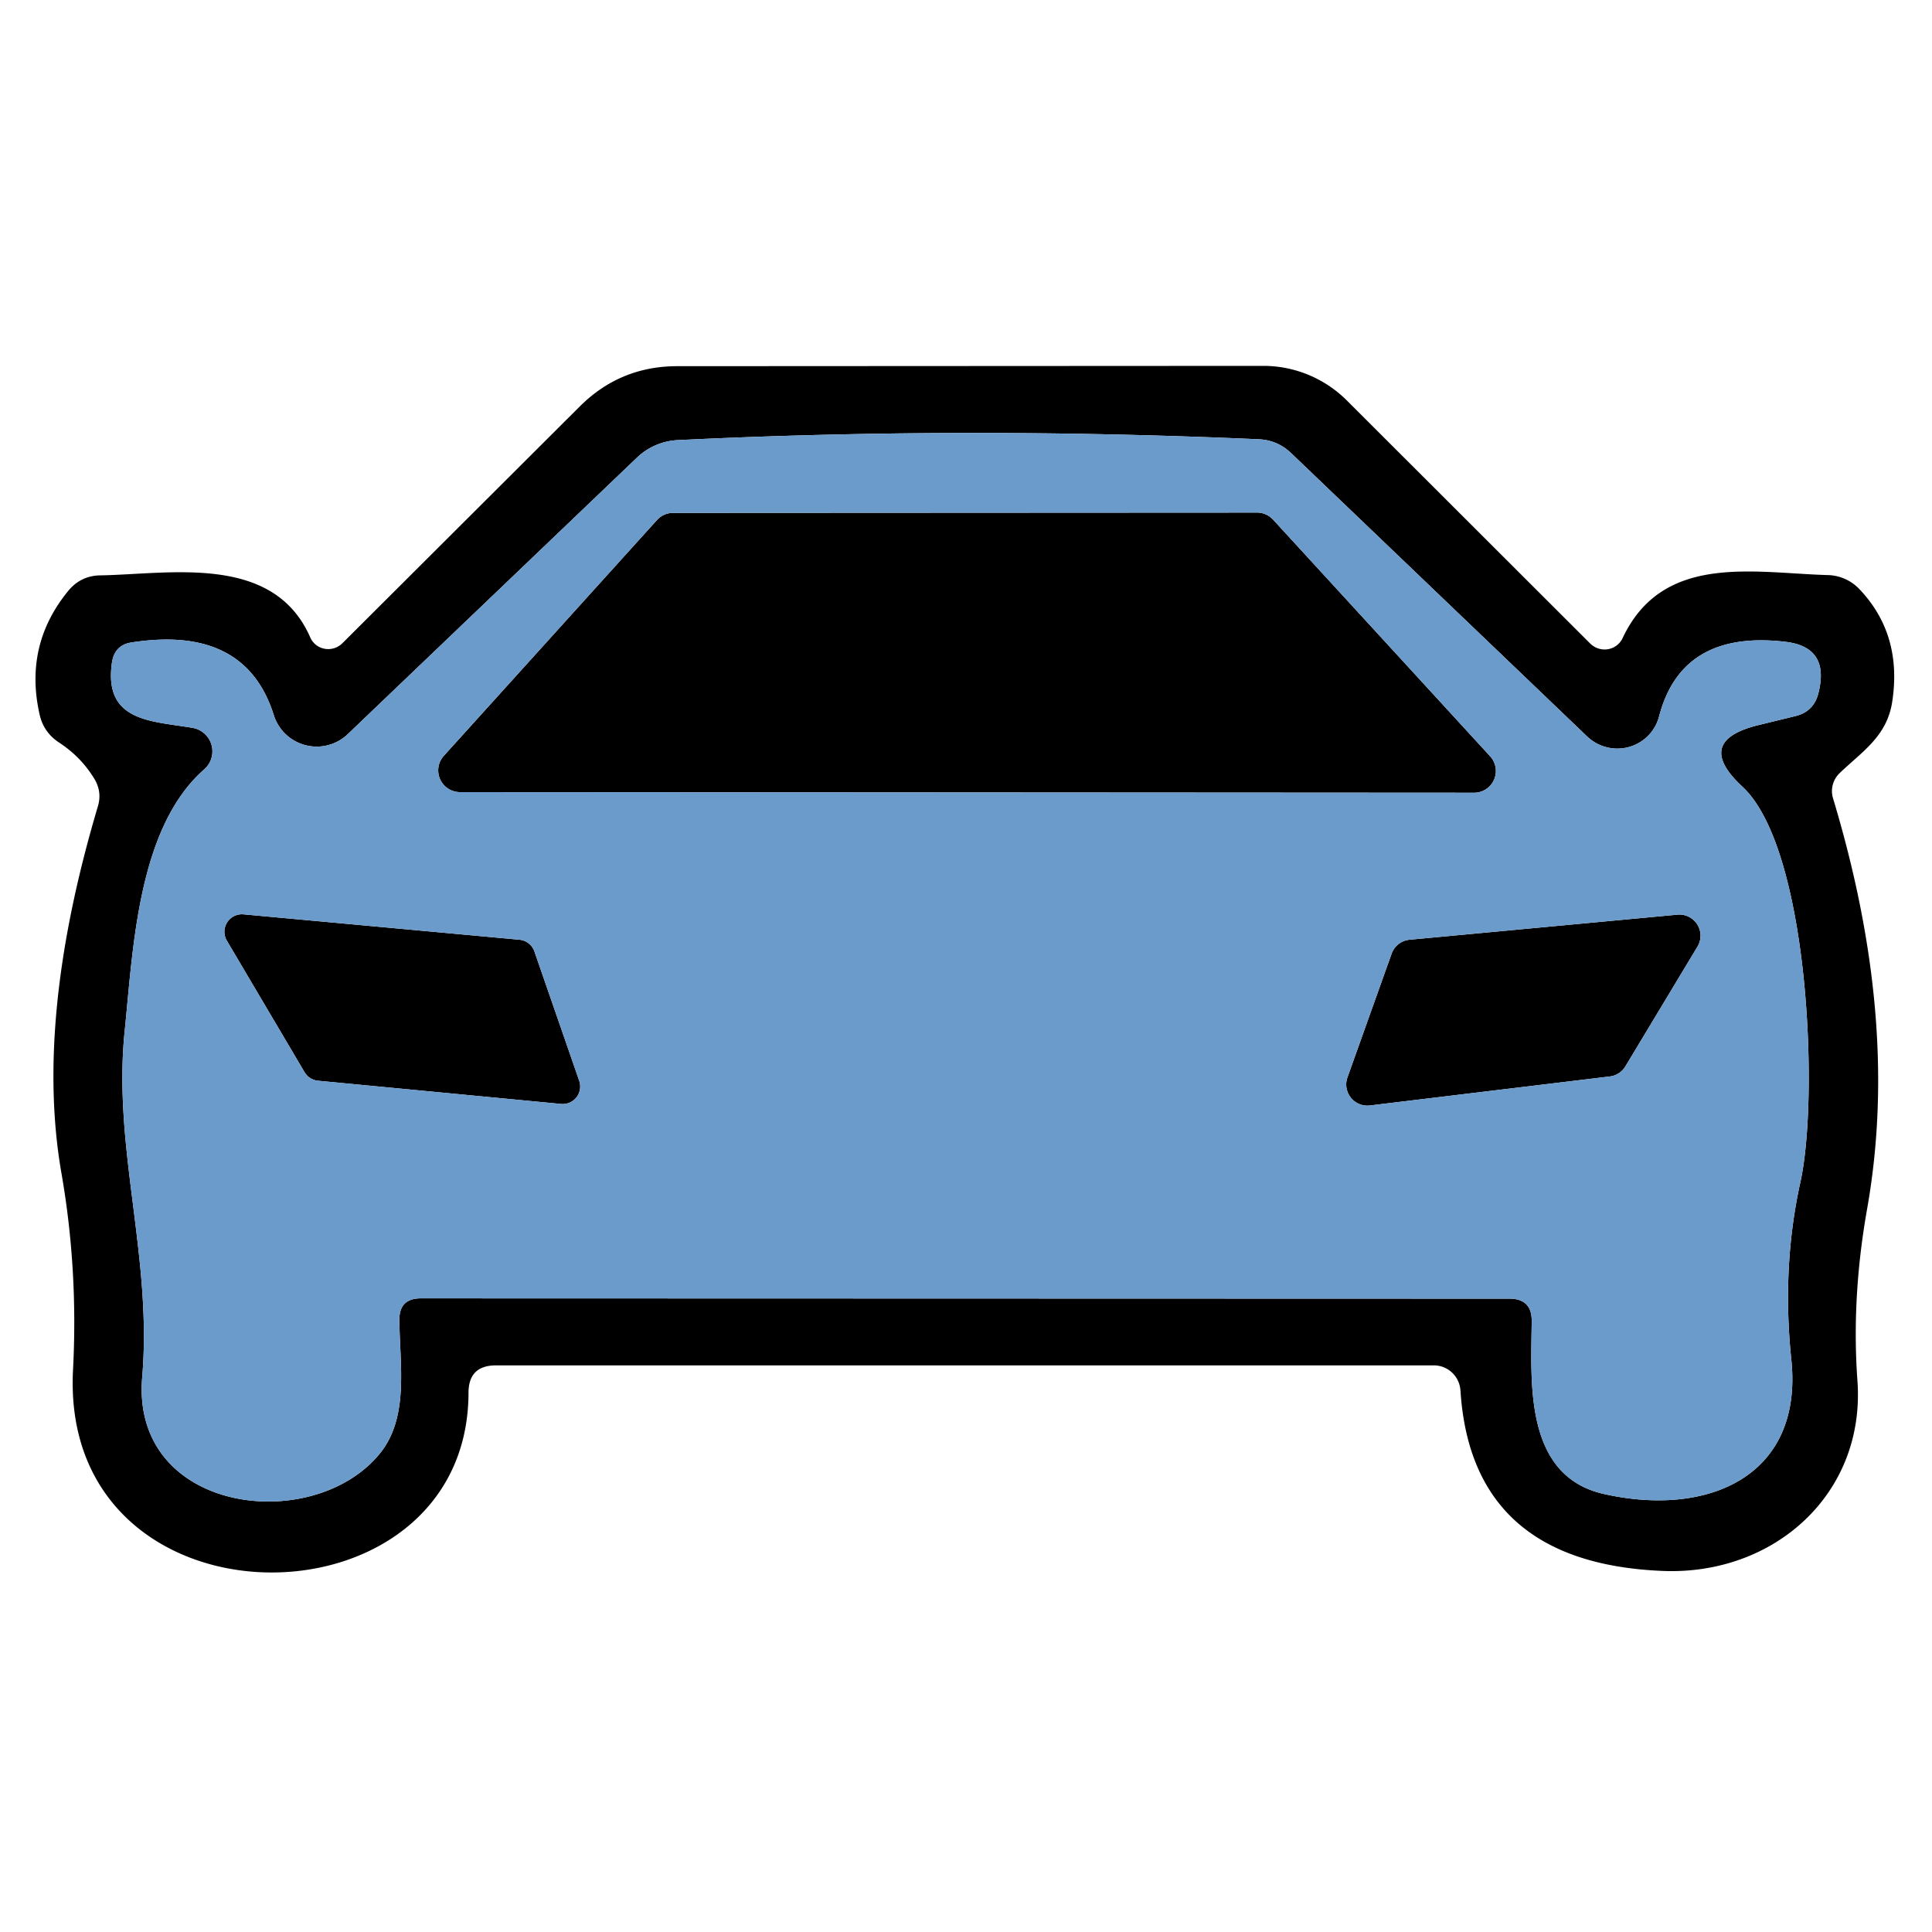 <svg data-v-ea210746="" xmlns="http://www.w3.org/2000/svg" fill="#fff" viewBox="0 0 64 64" class="ui-icon max-h-full w-full" style="fill: rgb(107, 155, 203); opacity: 1;"><g fill="#000"><path d="M47.49 45.23H16.43q-.91 0-.91.91c-.02 8.04-13.58 8.08-13.1-.78q.17-3.3-.38-6.47-.9-5.11 1.2-12.17.15-.49-.12-.93-.44-.72-1.16-1.19-.52-.34-.65-.94-.52-2.31.97-4.11.41-.48 1.04-.49c2.33-.04 5.74-.73 6.96 2.06a.66.65-34.4 001.06.19l7.86-7.84q1.33-1.33 3.21-1.34l19.44-.01a3.93 3.91 67.4 012.77 1.15l8.06 8.05a.67.66 35.2 001.07-.18c1.33-2.83 4.33-2.16 6.79-2.09a1.5 1.48 68.1 011.04.45q1.45 1.51 1.1 3.76c-.18 1.14-.99 1.63-1.75 2.36a.83.82-30.9 00-.21.82c1.34 4.44 1.94 9.04 1.13 13.61q-.52 2.94-.32 5.69c.27 3.74-2.75 6.44-6.43 6.3q-6.35-.25-6.72-5.97a.89.88 88 00-.89-.84m-33.55-2.22l36.06.01q.75 0 .74.75c-.02 2.02-.26 5.12 2.39 5.72 3.46.78 6.61-.59 6.21-4.45q-.32-3.07.3-5.88c.62-2.8.29-11.05-1.92-13.1q-1.63-1.51.53-2.04l1.23-.3q.61-.15.76-.77.38-1.52-1.1-1.69-3.43-.4-4.18 2.47a1.44 1.43 29.2 01-2.38.67l-9.81-9.39q-.46-.44-1.1-.46-9.77-.43-19.23.03a2.1 2.1 0 00-1.33.57l-9.59 9.17a1.49 1.49 0 01-2.45-.63q-.94-2.99-4.7-2.41-.57.08-.66.66c-.29 1.98 1.32 1.94 2.66 2.17a.79.79 0 01.39 1.38c-2.2 1.94-2.35 5.93-2.63 8.67-.4 3.87.92 7.46.58 11.47-.37 4.48 5.59 5.24 7.84 2.56 1.02-1.21.69-2.97.68-4.46q-.01-.72.71-.72"></path><path d="M22.29 16.99l19.35-.01a.72.72 0 01.53.23l7.19 7.84a.72.72 0 01-.53 1.21l-33.6-.02a.72.72 0 01-.53-1.2l7.06-7.81a.72.72 0 01.53-.24M8.08 30.29l9.13.84a.58.58 0 01.49.38l1.49 4.3a.58.58 0 01-.6.76l-8.06-.77a.58.58 0 01-.44-.28l-2.57-4.35a.58.58 0 01.56-.88m45.24 5.37l-7.94.96a.7.7 0 01-.74-.94l1.46-4.09a.7.7 0 01.59-.46l8.87-.83a.7.7 0 01.67 1.06l-2.39 3.97a.7.7 0 01-.52.33"></path></g><path d="M13.23 43.73c.01 1.49.34 3.25-.68 4.46-2.25 2.68-8.21 1.92-7.84-2.56.34-4.01-.98-7.6-.58-11.47.28-2.74.43-6.73 2.63-8.67a.79.79 0 00-.39-1.38c-1.34-.23-2.95-.19-2.66-2.17q.09-.58.66-.66 3.76-.58 4.7 2.41a1.49 1.49 0 002.45.63l9.59-9.17a2.1 2.1 0 011.33-.57q9.46-.46 19.23-.03.64.02 1.1.46l9.81 9.39a1.44 1.43 29.2 002.38-.67q.75-2.87 4.18-2.47 1.48.17 1.1 1.69-.15.62-.76.77l-1.23.3q-2.16.53-.53 2.04c2.21 2.05 2.54 10.3 1.92 13.1q-.62 2.81-.3 5.88c.4 3.86-2.75 5.23-6.21 4.45-2.65-.6-2.41-3.7-2.39-5.72q.01-.75-.74-.75l-36.06-.01q-.72 0-.71.72m9.06-26.74a.72.72 0 00-.53.24l-7.06 7.81a.72.72 0 00.53 1.2l33.6.02a.72.72 0 00.53-1.21l-7.19-7.84a.72.72 0 00-.53-.23zM8.08 30.29a.58.58 0 00-.56.88l2.57 4.35a.58.58 0 00.44.28l8.06.77a.58.58 0 00.6-.76l-1.49-4.3a.58.58 0 00-.49-.38zm45.24 5.37a.7.7 0 00.52-.33l2.39-3.97a.7.7 0 00-.67-1.06l-8.87.83a.7.7 0 00-.59.46l-1.46 4.09a.7.7 0 00.74.94z"></path></svg>